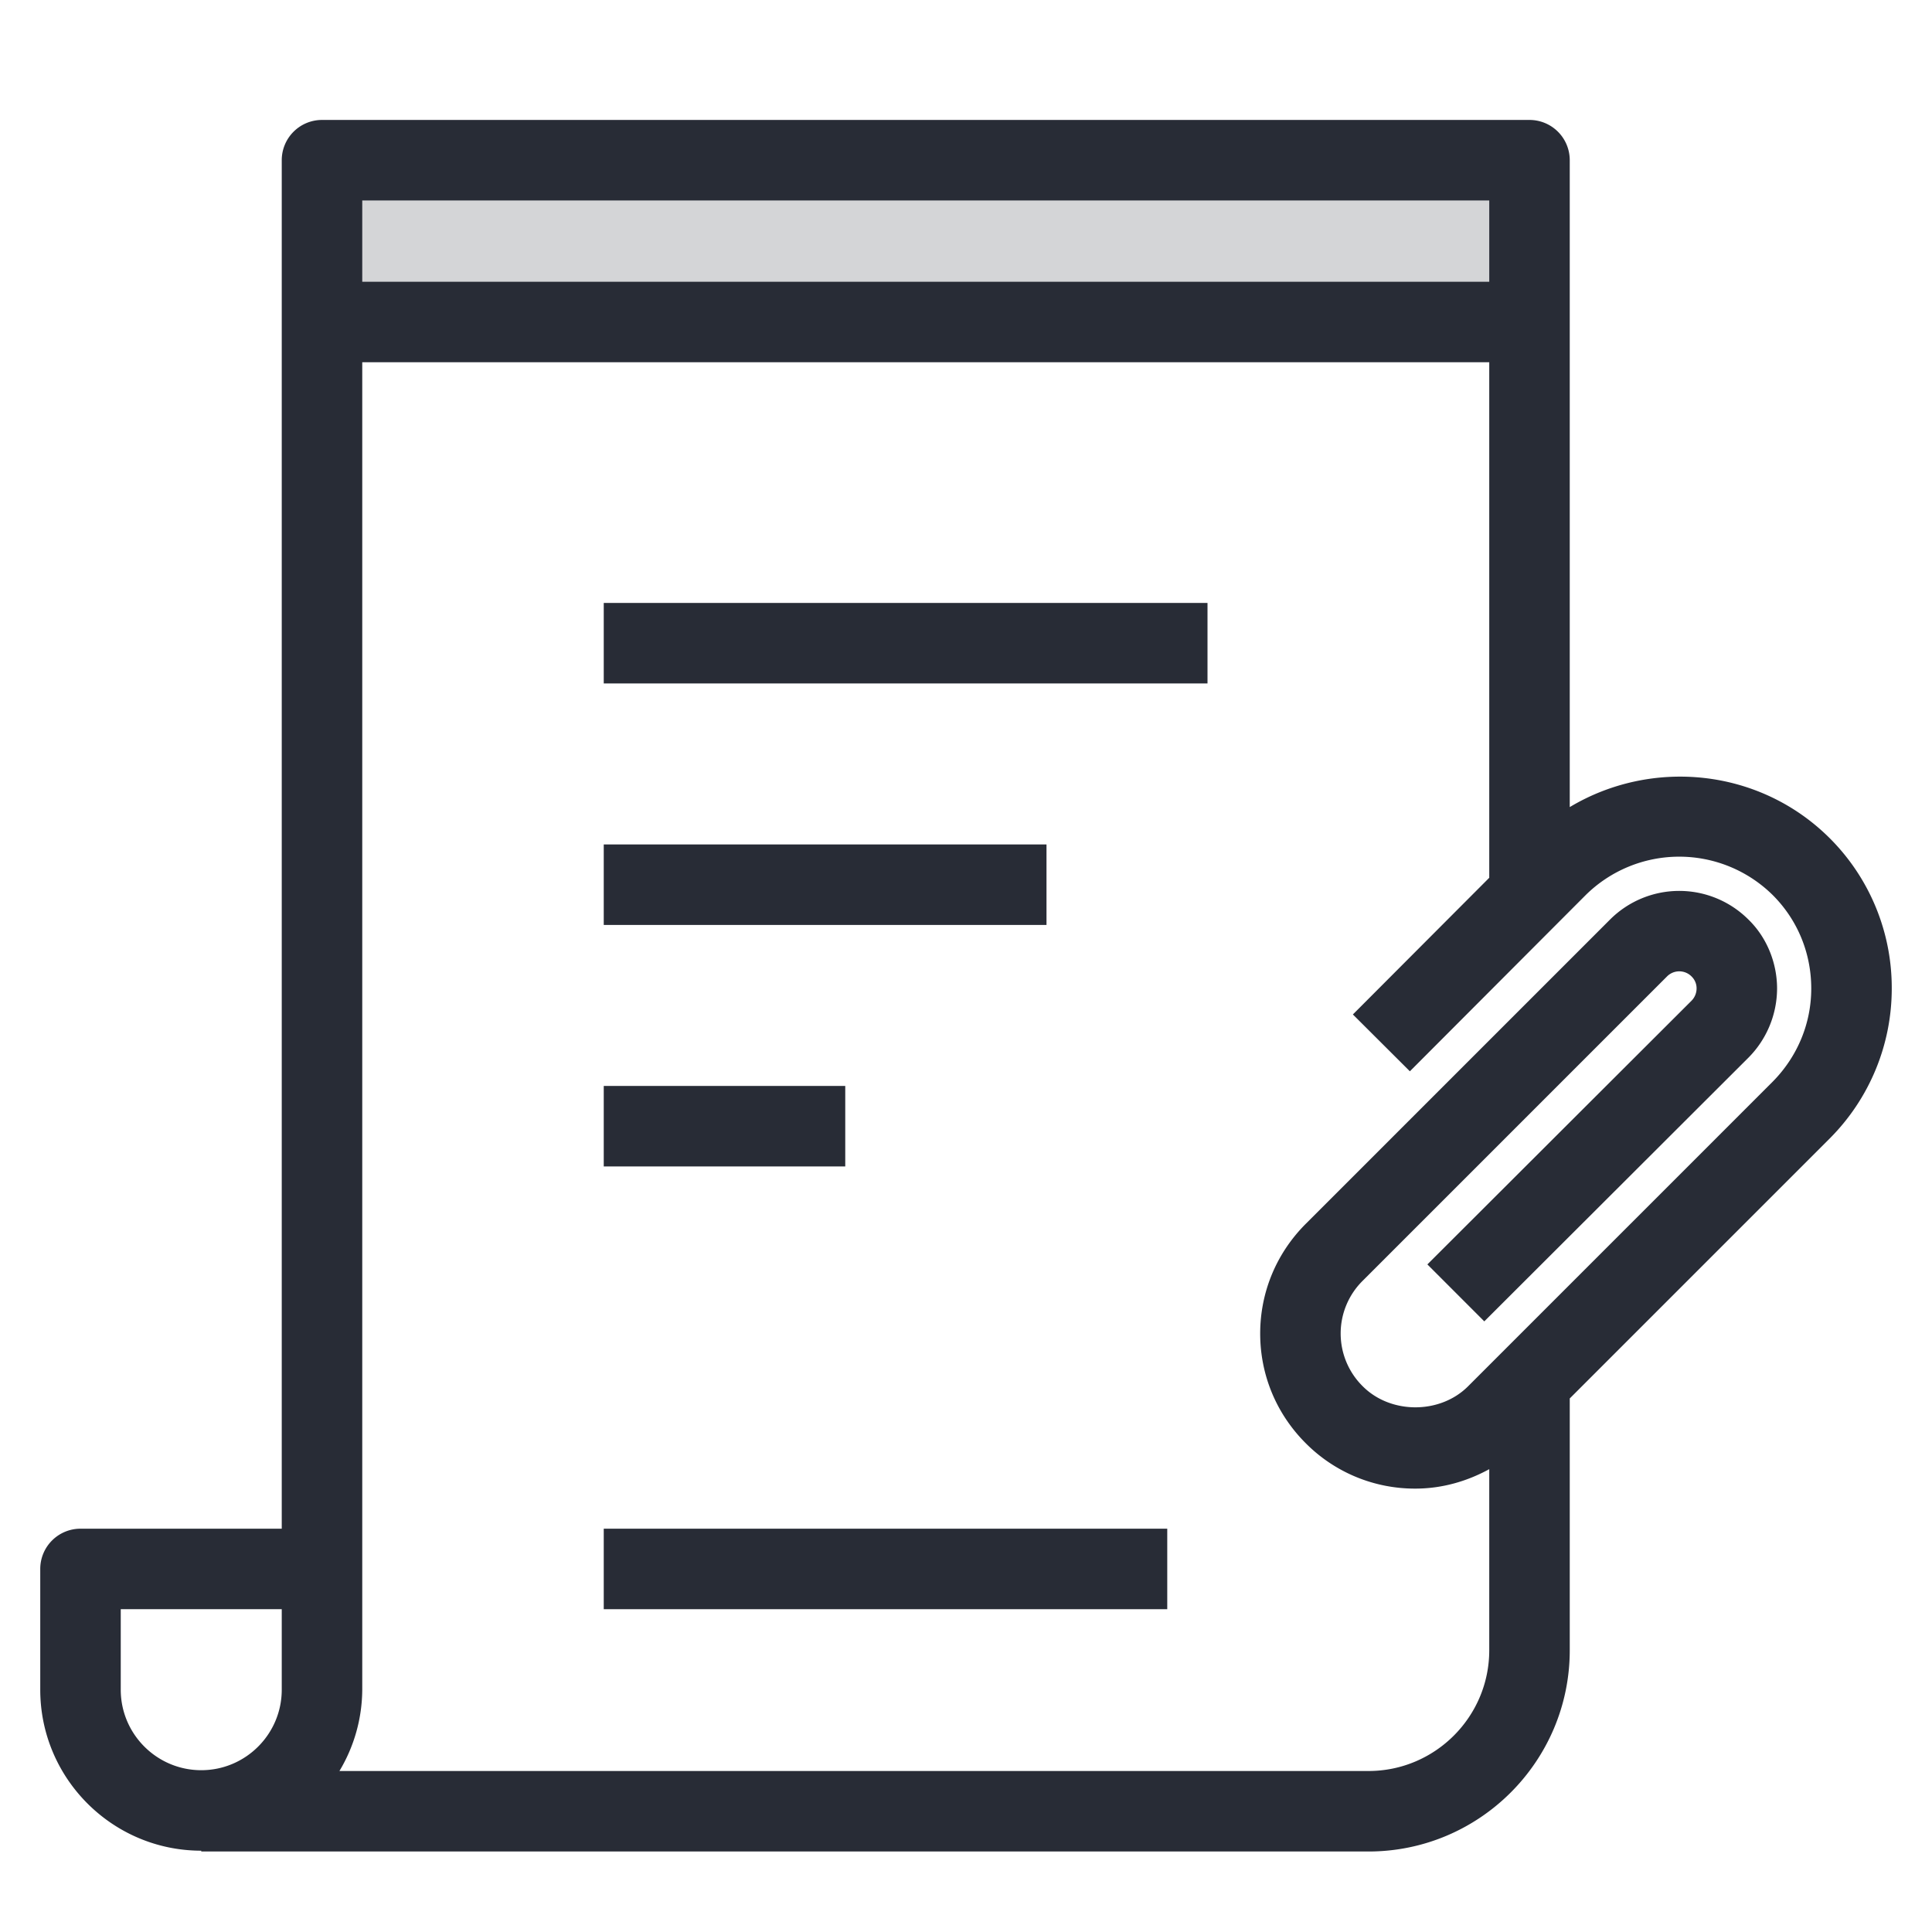 <svg xmlns="http://www.w3.org/2000/svg" viewBox="0 0 48 48"><style>.st0{fill:none}.st1{fill:#d4d5d7}.st2{fill:#282c36}</style><path class="st0" d="M0 0h48v48H0z" id="Boundary"/><g id="Design"><path class="st1" d="M8 3.98h30V8H8z"/><path class="st2" d="M47 24.56a5.25 5.25 0 0 0-1.545-3.739c-1.749-1.739-4.423-1.986-6.455-.769V3.98a1 1 0 0 0-1-1H8a1 1 0 0 0-1 1v34H2a1 1 0 0 0-1 1v3c0 2.206 1.794 4 4 4V46h29c2.757 0 5-2.243 5-5v-6.256l6.461-6.461A5.27 5.27 0 0 0 47 24.56zM37 4.98V7H9V4.98h28zm-34 37v-2h4v2c0 1.103-.897 2-2 2s-2-.897-2-2zm41.043-15.107l-7.57 7.57c-.695.695-1.92.696-2.615 0a1.842 1.842 0 0 1 0-2.625l7.56-7.56a.429.429 0 0 1 .618.012.406.406 0 0 1 .115.292.433.433 0 0 1-.127.302l-6.561 6.55 1.414 1.415 6.562-6.551a2.45 2.45 0 0 0 .712-1.716c0-.654-.265-1.284-.714-1.718a2.432 2.432 0 0 0-3.434 0l-7.56 7.56c-.731.731-1.134 1.699-1.134 2.728s.402 1.997 1.134 2.727a3.82 3.82 0 0 0 2.722 1.125c.656 0 1.277-.178 1.835-.483V41c0 1.654-1.346 3-3 3H8.433A3.96 3.96 0 0 0 9 41.98V9h28v12.808l-3.388 3.396 1.416 1.412 4.367-4.377a3.306 3.306 0 0 1 4.647-.002c.618.617.958 1.442.958 2.323 0 .867-.342 1.69-.957 2.313z"/><path class="st2" d="M15 37.98h14v2H15zM15 14.98h15v2H15zM15 20.98h11v2H15zM15 26.98h6v2h-6z"/></g></svg>